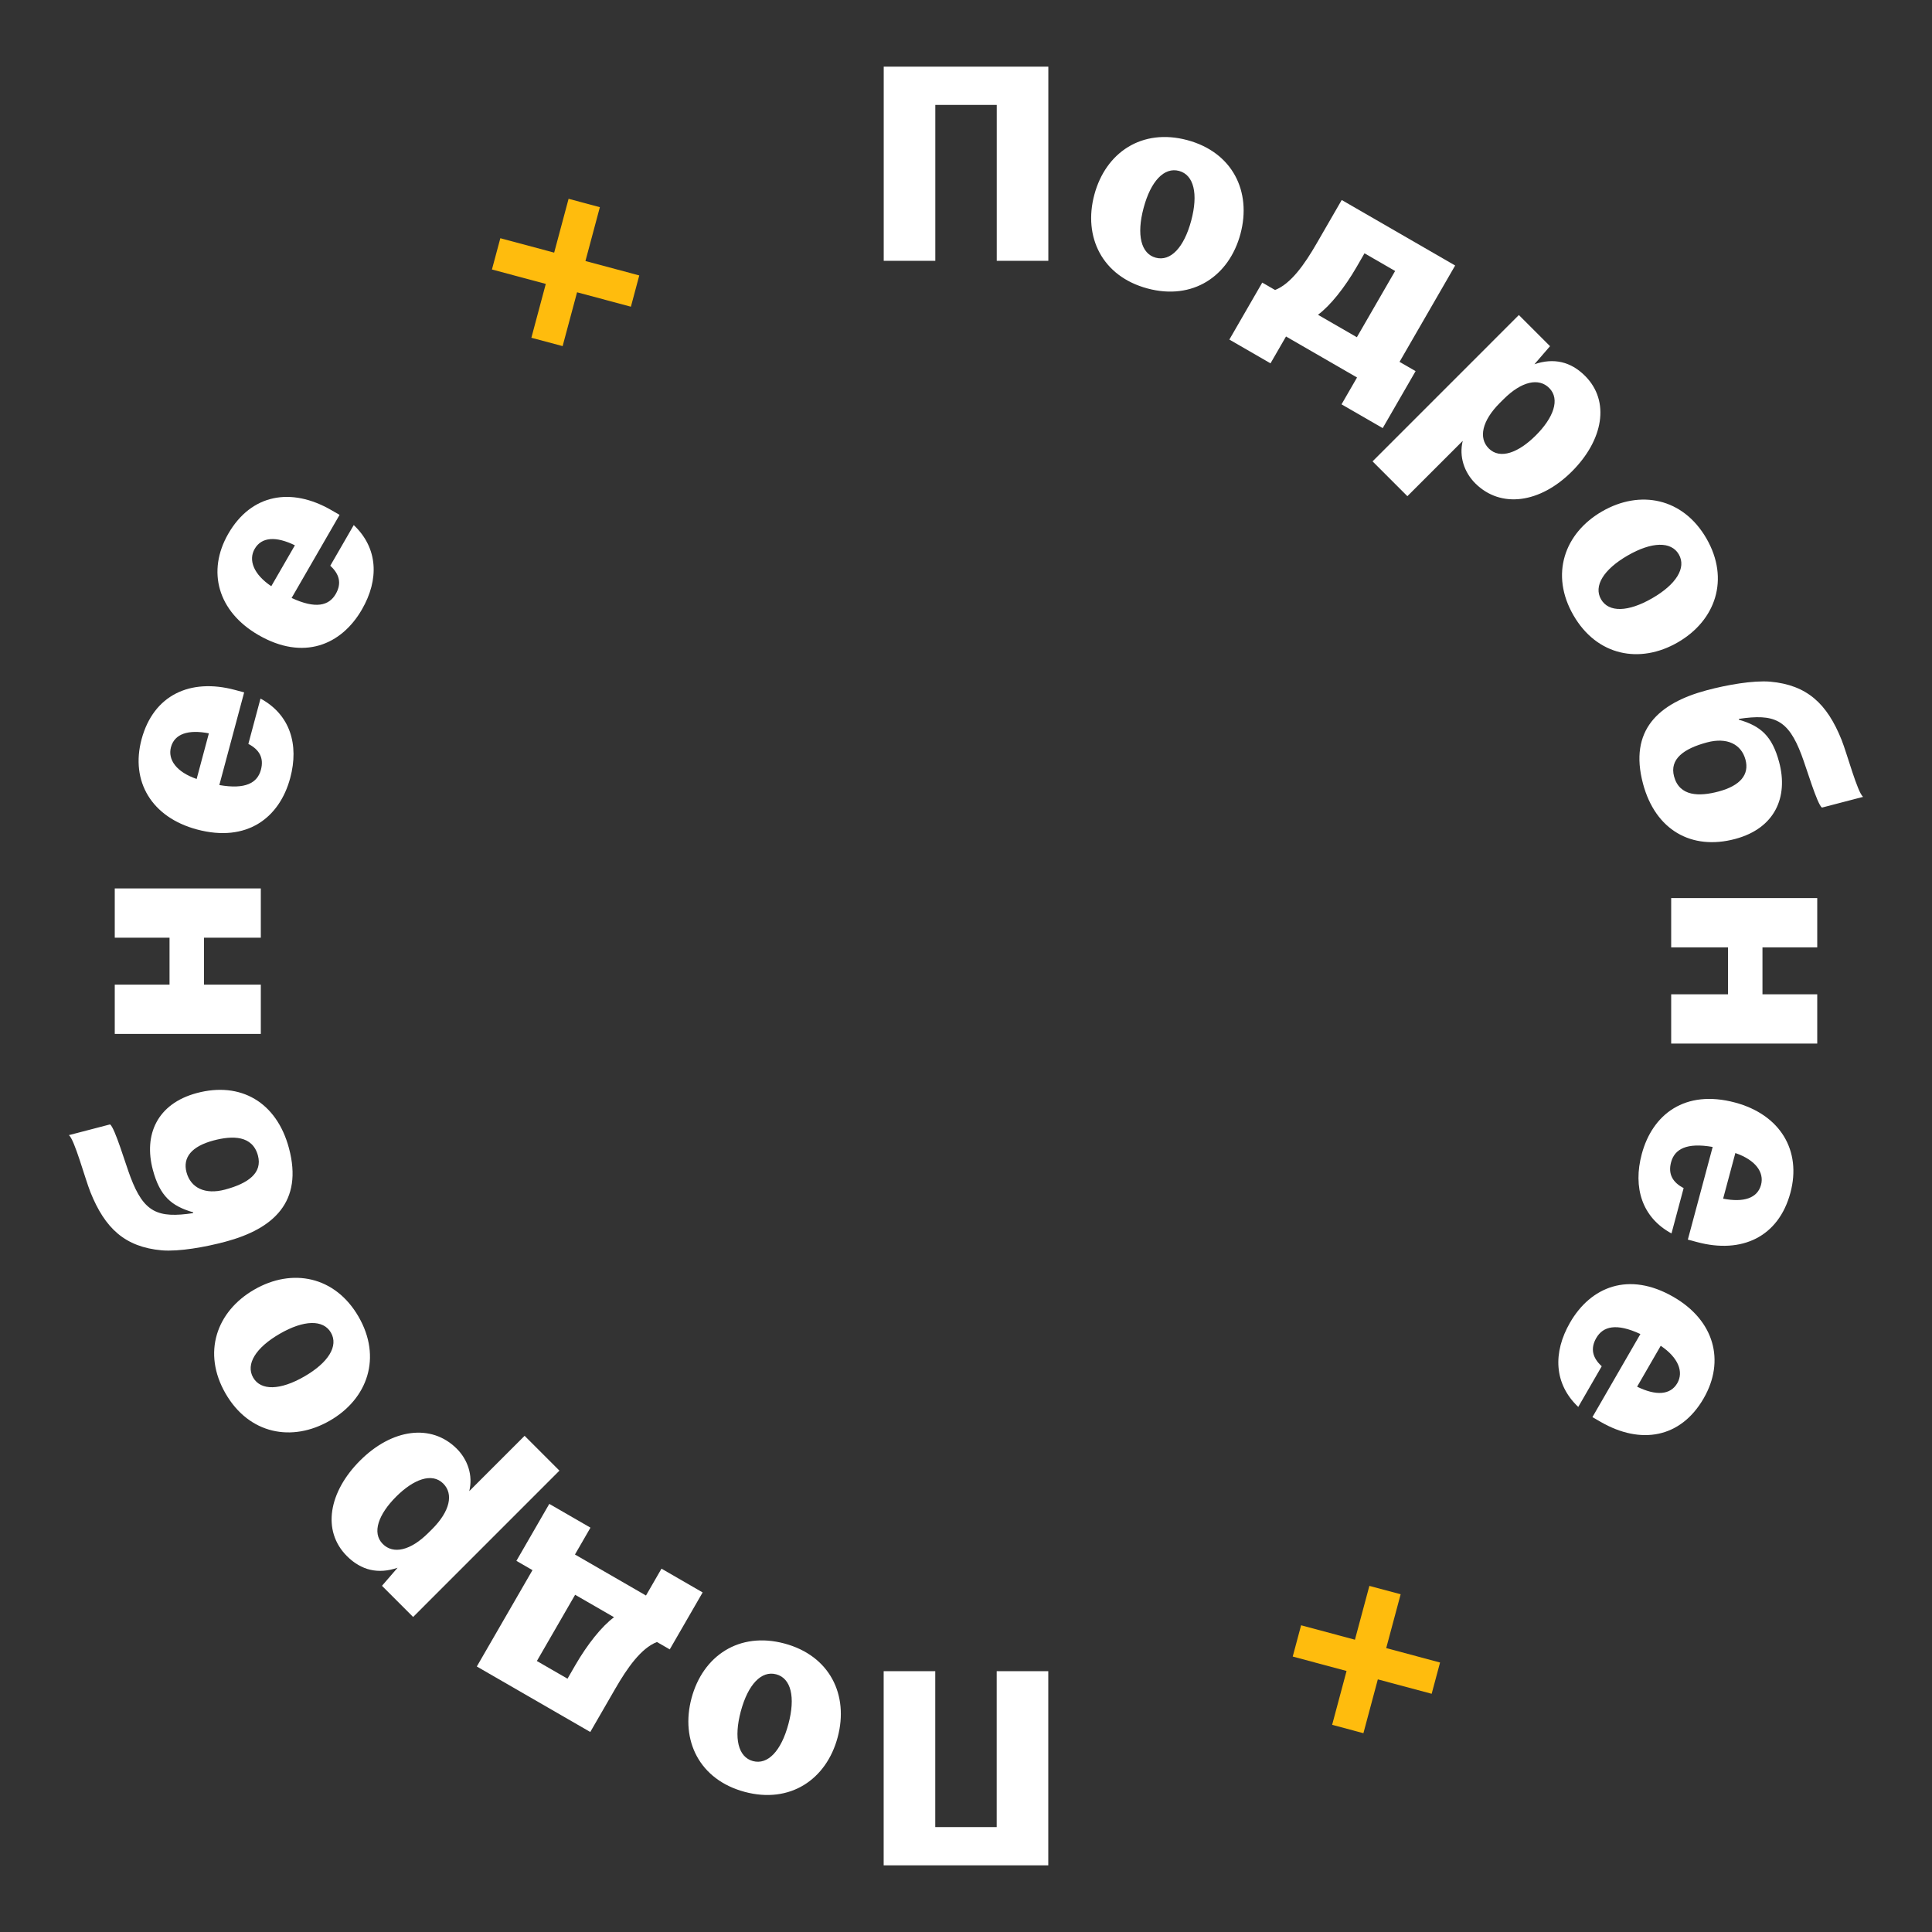 <svg width="80" height="80" viewBox="0 0 80 80" fill="none" xmlns="http://www.w3.org/2000/svg">
<rect x="0" y="0" width="80" height="80" fill="#333333" stroke="none"/>
<path d="M38.729 10.8V4.344L41.273 4.344V10.8H43.409V2.76L36.593 2.76V10.8H38.729Z" fill="white"/>
<path d="M47.516 11.945C49.394 12.449 50.896 11.435 51.365 9.684C51.834 7.934 51.04 6.305 49.163 5.802C47.285 5.299 45.783 6.313 45.314 8.063C44.845 9.813 45.639 11.442 47.516 11.945ZM47.858 10.671C47.244 10.506 47.056 9.723 47.354 8.61C47.652 7.497 48.206 6.913 48.821 7.077C49.435 7.242 49.623 8.025 49.325 9.138C49.026 10.251 48.472 10.835 47.858 10.671Z" fill="white"/>
<path d="M57.255 17.727L58.617 15.368L57.952 14.984L60.255 10.994L55.558 8.282L54.52 10.079C54.028 10.932 53.457 11.752 52.797 12.008L52.267 11.702L50.905 14.061L52.609 15.045L53.251 13.933L56.192 15.631L55.55 16.743L57.255 17.727ZM56.501 10.489L57.769 11.221L56.185 13.964L54.574 13.034C55.08 12.661 55.679 11.912 56.177 11.05L56.501 10.489Z" fill="white"/>
<path d="M58.277 20.546L60.569 18.255C60.407 18.909 60.636 19.562 61.086 20.012C62.138 21.064 63.767 20.843 65.091 19.52C66.381 18.23 66.686 16.617 65.634 15.565C65.04 14.971 64.336 14.81 63.538 15.082L64.183 14.335L62.893 13.045L56.835 19.104L58.277 20.546ZM61.646 18.569C61.213 18.136 61.366 17.424 62.104 16.685L62.257 16.533C63.004 15.786 63.717 15.633 64.149 16.066C64.616 16.533 64.319 17.305 63.598 18.026C62.877 18.747 62.113 19.036 61.646 18.569Z" fill="white"/>
<path d="M65.153 25.477C66.124 27.161 67.903 27.506 69.472 26.6C71.042 25.694 71.632 23.981 70.66 22.297C69.688 20.614 67.91 20.269 66.34 21.175C64.771 22.081 64.18 23.794 65.153 25.477ZM66.296 24.817C65.978 24.267 66.399 23.58 67.396 23.004C68.394 22.428 69.199 22.407 69.517 22.957C69.835 23.508 69.414 24.195 68.416 24.771C67.419 25.347 66.614 25.368 66.296 24.817Z" fill="white"/>
<path d="M70.681 30.742C71.516 30.518 72.106 30.82 72.277 31.457C72.441 32.071 72.068 32.532 71.164 32.774C70.364 32.988 69.543 32.985 69.319 32.15C69.127 31.431 69.719 30.999 70.681 30.742ZM77.149 32.996C76.919 32.834 76.481 31.2 76.257 30.639C75.655 29.136 74.827 28.364 73.299 28.226C72.588 28.168 71.508 28.358 70.662 28.585C68.68 29.116 67.439 30.231 68.035 32.457C68.547 34.37 70.043 35.223 71.852 34.739C73.498 34.298 74.058 33.005 73.67 31.556C73.378 30.466 72.897 30.061 72.007 29.802L71.998 29.768C73.467 29.548 74.042 29.791 74.596 31.258C74.803 31.799 75.242 33.296 75.442 33.441L77.149 32.996Z" fill="white"/>
<path d="M69.2 43.212H75.248V41.172H72.98V39.228H75.248V37.188H69.2V39.228H71.552V41.172H69.2V43.212Z" fill="white"/>
<path d="M67.982 47.787C67.612 49.167 67.987 50.41 69.213 51.074L69.716 49.196C69.269 48.965 69.062 48.623 69.196 48.125C69.342 47.58 69.838 47.303 70.918 47.493L69.89 51.33L70.273 51.432C72.127 51.929 73.647 51.218 74.138 49.387C74.604 47.648 73.723 46.158 71.846 45.654C69.771 45.099 68.423 46.141 67.982 47.787ZM72.921 49.061C72.772 49.617 72.201 49.8 71.351 49.634L71.857 47.745C72.688 48.029 73.06 48.539 72.921 49.061Z" fill="white"/>
<path d="M65.013 54.764C64.299 56.001 64.339 57.299 65.352 58.258L66.324 56.574C65.952 56.234 65.84 55.851 66.098 55.404C66.38 54.916 66.932 54.777 67.925 55.24L65.939 58.68L66.282 58.878C67.945 59.838 69.597 59.545 70.545 57.903C71.445 56.344 70.981 54.676 69.297 53.704C67.437 52.63 65.865 53.288 65.013 54.764ZM69.454 57.273C69.166 57.771 68.567 57.8 67.789 57.42L68.767 55.726C69.496 56.216 69.724 56.805 69.454 57.273Z" fill="white"/>
<path d="M56.105 67.897L53.876 67.299L53.529 68.594L55.758 69.192L55.161 71.421L56.456 71.768L57.053 69.539L59.282 70.136L59.63 68.841L57.4 68.244L57.998 66.014L56.703 65.668L56.105 67.897Z" fill="#FFBC0D"/>
<path d="M41.271 69.2V75.656H38.727V69.2H36.591V77.24H43.407V69.2H41.271Z" fill="white"/>
<path d="M32.484 68.055C30.606 67.551 29.104 68.565 28.635 70.316C28.166 72.066 28.96 73.695 30.837 74.198C32.715 74.701 34.217 73.687 34.686 71.937C35.155 70.187 34.361 68.558 32.484 68.055ZM32.142 69.33C32.756 69.494 32.944 70.277 32.646 71.39C32.348 72.503 31.794 73.087 31.179 72.923C30.565 72.758 30.377 71.975 30.675 70.862C30.974 69.749 31.528 69.165 32.142 69.33Z" fill="white"/>
<path d="M22.745 62.273L21.383 64.632L22.049 65.016L19.744 69.006L24.442 71.718L25.48 69.921C25.972 69.068 26.543 68.248 27.203 67.992L27.733 68.298L29.095 65.939L27.391 64.955L26.749 66.067L23.808 64.369L24.45 63.257L22.745 62.273ZM23.499 69.511L22.231 68.779L23.815 66.036L25.426 66.966C24.92 67.338 24.321 68.088 23.823 68.95L23.499 69.511Z" fill="white"/>
<path d="M21.723 59.454L19.431 61.745C19.593 61.091 19.364 60.438 18.914 59.988C17.862 58.936 16.233 59.157 14.909 60.48C13.619 61.77 13.314 63.382 14.366 64.435C14.96 65.029 15.664 65.19 16.462 64.918L15.817 65.665L17.107 66.955L23.165 60.896L21.723 59.454ZM18.354 61.431C18.787 61.864 18.634 62.576 17.896 63.315L17.743 63.467C16.996 64.214 16.284 64.367 15.851 63.934C15.384 63.467 15.681 62.695 16.402 61.974C17.123 61.253 17.887 60.964 18.354 61.431Z" fill="white"/>
<path d="M14.848 54.523C13.876 52.839 12.097 52.494 10.528 53.4C8.958 54.306 8.368 56.019 9.34 57.703C10.312 59.386 12.09 59.731 13.66 58.825C15.229 57.919 15.819 56.206 14.848 54.523ZM13.704 55.183C14.022 55.733 13.601 56.42 12.604 56.996C11.606 57.572 10.801 57.593 10.483 57.043C10.165 56.492 10.586 55.805 11.584 55.229C12.581 54.653 13.386 54.632 13.704 55.183Z" fill="white"/>
<path d="M9.319 49.258C8.484 49.482 7.894 49.181 7.723 48.543C7.559 47.929 7.932 47.468 8.836 47.226C9.636 47.012 10.457 47.015 10.681 47.85C10.873 48.569 10.281 49.001 9.319 49.258ZM2.851 47.004C3.081 47.166 3.519 48.8 3.743 49.361C4.345 50.864 5.173 51.636 6.701 51.774C7.412 51.832 8.491 51.642 9.338 51.415C11.32 50.884 12.561 49.769 11.965 47.543C11.453 45.63 9.957 44.777 8.148 45.261C6.502 45.702 5.942 46.995 6.33 48.444C6.622 49.534 7.103 49.939 7.993 50.198L8.002 50.232C6.533 50.452 5.958 50.209 5.404 48.742C5.197 48.201 4.758 46.704 4.558 46.559L2.851 47.004Z" fill="white"/>
<path d="M10.8 36.788H4.752V38.828H7.02V40.772H4.752V42.812H10.8V40.772H8.448V38.828H10.8V36.788Z" fill="white"/>
<path d="M12.018 32.213C12.388 30.834 12.013 29.59 10.787 28.926L10.284 30.804C10.731 31.036 10.938 31.377 10.804 31.875C10.658 32.42 10.162 32.697 9.082 32.507L10.11 28.67L9.727 28.568C7.873 28.071 6.353 28.782 5.862 30.613C5.396 32.352 6.277 33.842 8.154 34.346C10.229 34.901 11.577 33.859 12.018 32.213ZM7.079 30.939C7.228 30.383 7.799 30.2 8.649 30.366L8.143 32.255C7.312 31.971 6.94 31.461 7.079 30.939Z" fill="white"/>
<path d="M14.987 25.236C15.701 23.999 15.661 22.701 14.648 21.742L13.676 23.426C14.048 23.766 14.16 24.149 13.902 24.596C13.62 25.084 13.068 25.223 12.075 24.76L14.061 21.32L13.718 21.122C12.055 20.162 10.403 20.456 9.455 22.097C8.555 23.656 9.019 25.324 10.703 26.296C12.563 27.37 14.135 26.712 14.987 25.236ZM10.546 22.727C10.834 22.229 11.433 22.2 12.211 22.58L11.233 24.274C10.504 23.784 10.276 23.195 10.546 22.727Z" fill="white"/>
<path d="M23.895 12.103L26.124 12.7L26.471 11.405L24.242 10.808L24.839 8.579L23.544 8.232L22.947 10.461L20.718 9.864L20.37 11.159L22.6 11.756L22.003 13.986L23.297 14.332L23.895 12.103Z" fill="#FFBC0D"/>
</svg>
